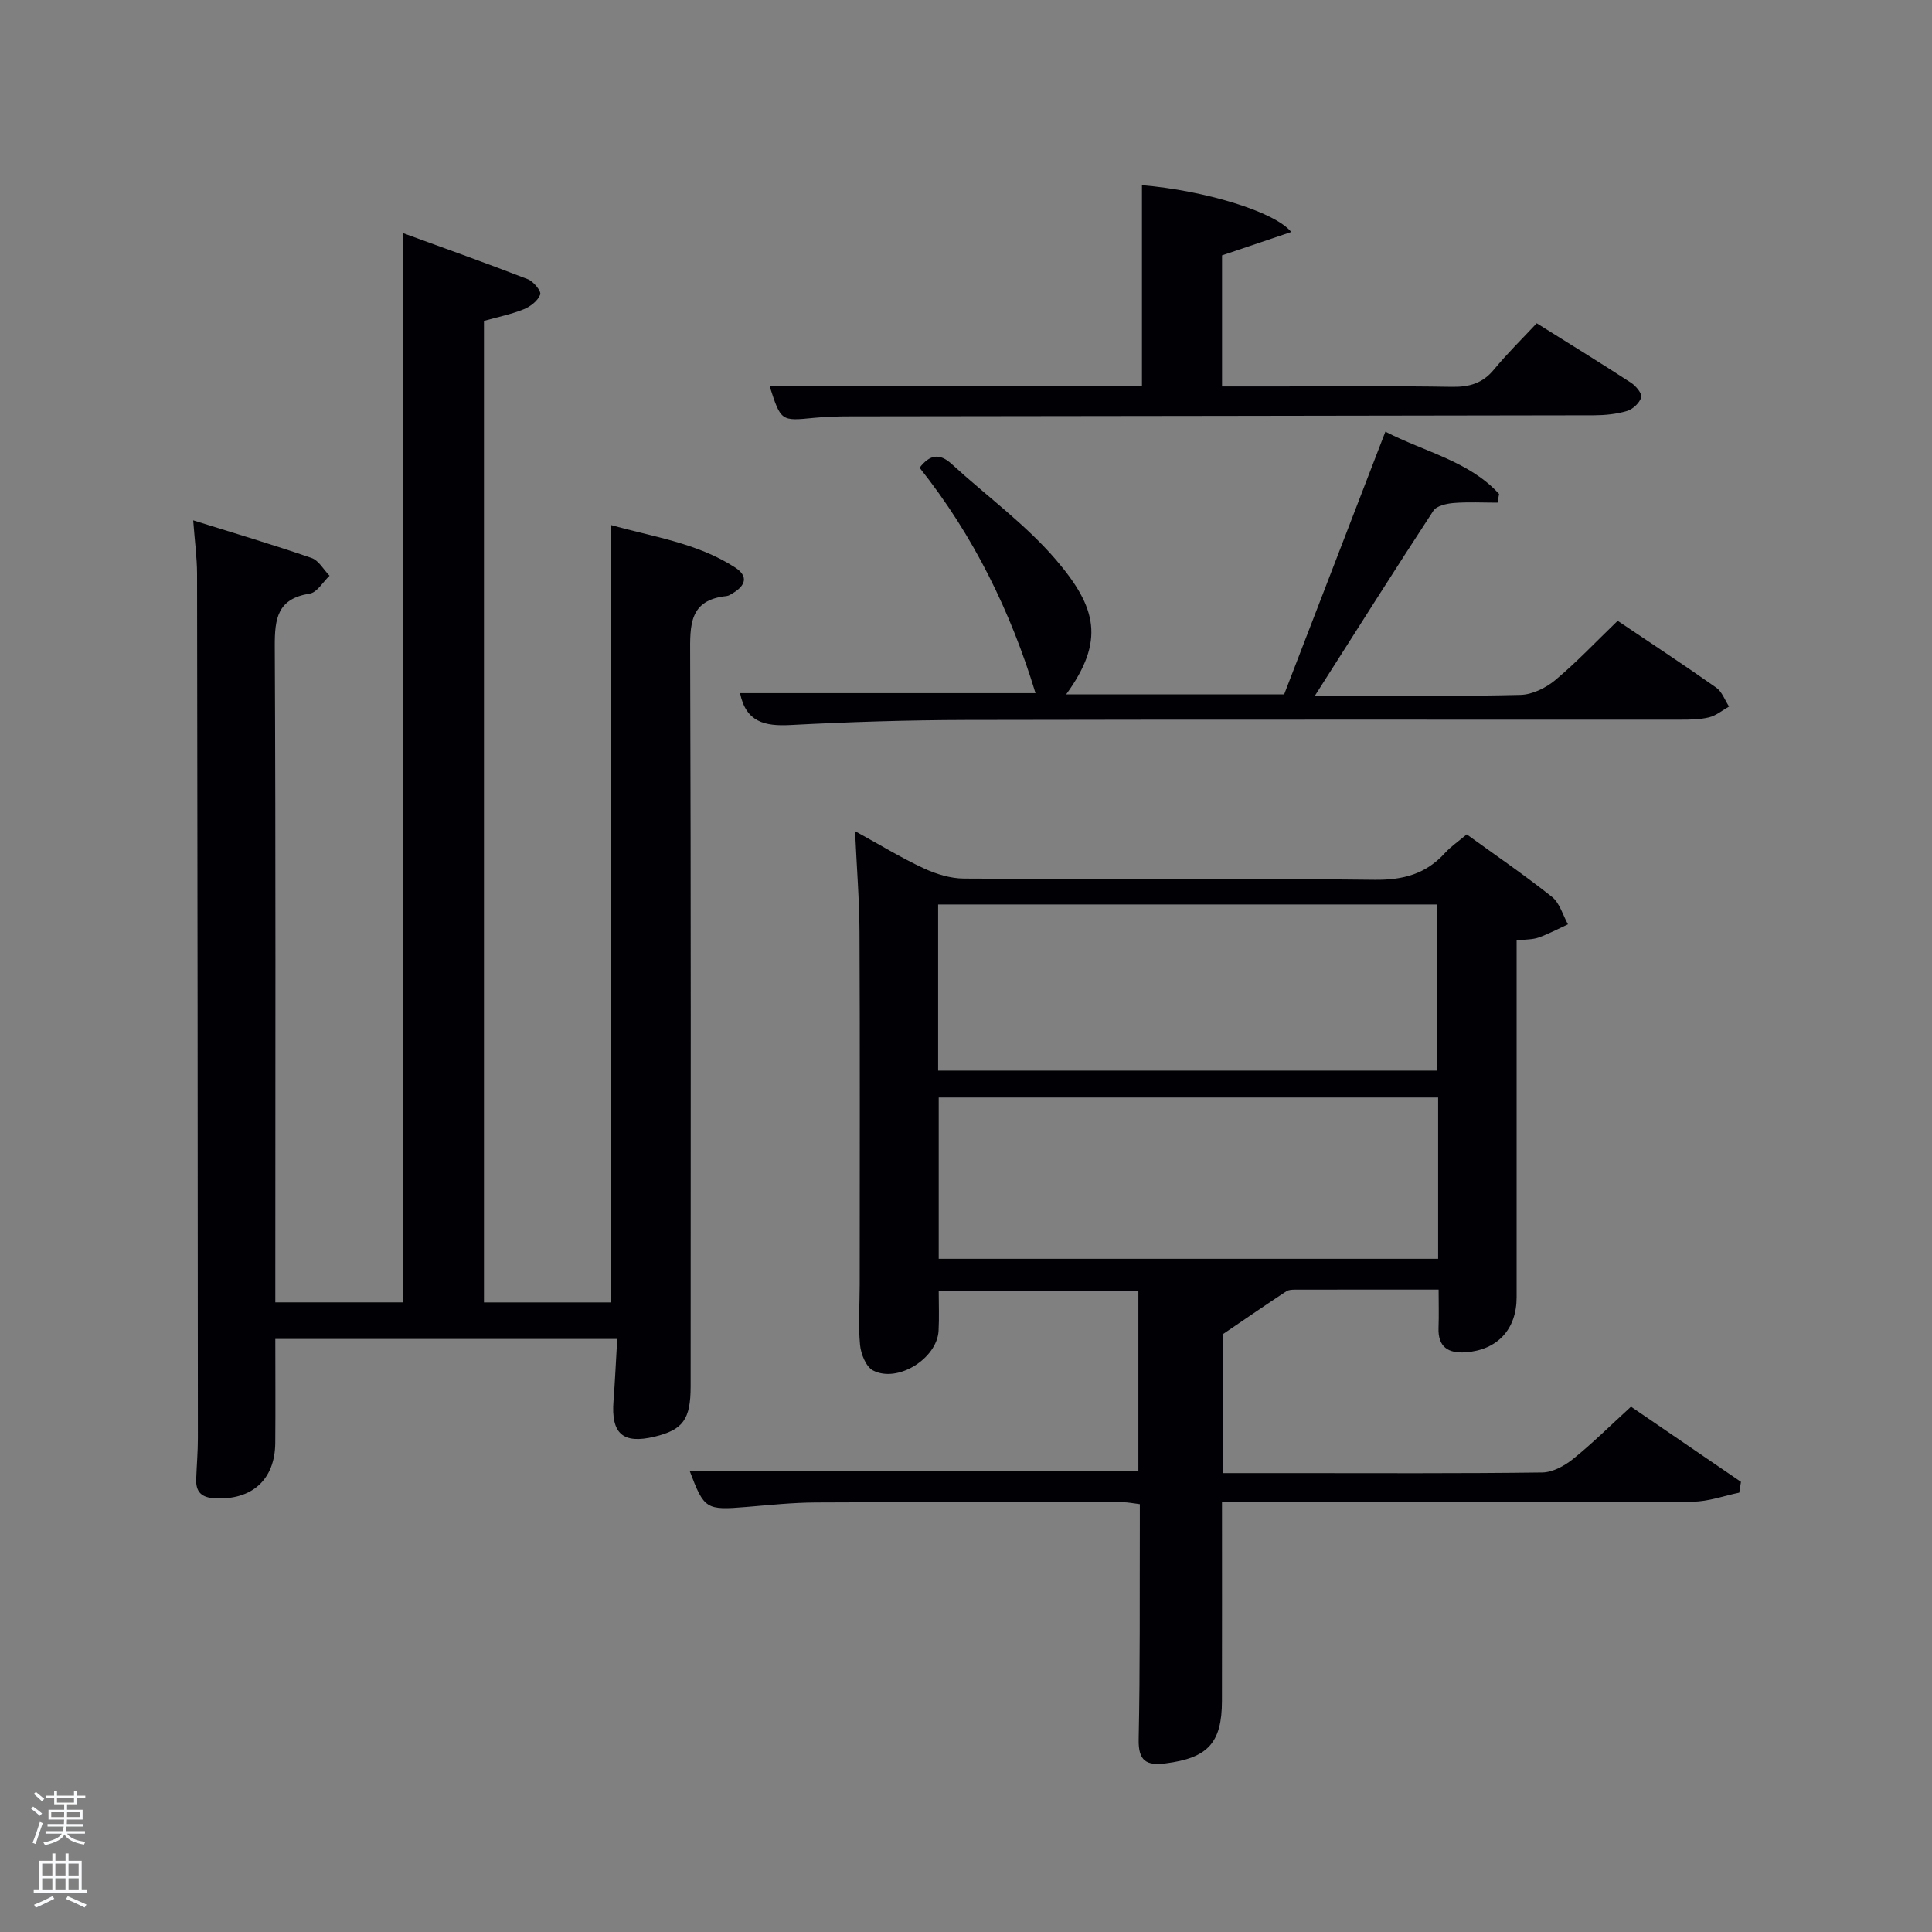 <svg enable-background="new 0 0 400 400" viewBox="0 0 400 400" xmlns="http://www.w3.org/2000/svg"><rect x="0" y="0" width="400" height="400" fill="#808080" stroke="none"/><path d="m6.44 374.46.42-.45c.65.47 1.27.95 1.85 1.44l-.45.49c-.65-.56-1.25-1.06-1.82-1.48m.93 7.33-.63-.26c.55-1.36 1.05-2.8 1.52-4.33.19.1.38.19.59.27-.46 1.29-.95 2.73-1.48 4.32m-.38-10.38.44-.42c.43.34 1.01.82 1.74 1.44l-.49.49c-.53-.51-1.09-1.01-1.69-1.51m2.5.35h1.72v-1.04h.59v1.04h3.52v-1.04h.59v1.04h1.75v.53h-1.75v1.42h-2.03v.97h3.22v2.03h-3.24c0 .35-.01.66-.03.93h3.32v.53h-3.37c-.03.27-.08.58-.15.94h3.96v.53h-3.71c.67.92 1.93 1.48 3.79 1.68-.13.24-.23.44-.29.59-2.13-.38-3.48-1.08-4.04-2.12-.43.97-1.77 1.72-4.03 2.23-.09-.19-.2-.37-.33-.55 2.1-.42 3.37-1.03 3.81-1.83h-3.36v-.53h3.58c.08-.29.13-.61.16-.94h-3.33v-.53h3.39c.02-.27.04-.58.04-.93h-3.23v-2.03h3.25v-.97h-2.07v-1.42h-1.73zm1.12 3.44v1h2.65c.01-.3.02-.44.02-.4v-.25-.35zm1.19-2h3.52v-.91h-3.52zm4.71 2h-2.63v.59c0 .15-.01.28-.01.4h2.64z" fill="#fafbfc"/><path d="m13.56 383.74h.63v1.52h2.72v6.07h1.13v.6h-11.06v-.6h1.13v-6.07h2.73v-1.52h.63v1.52h2.1v-1.52zm-2.69 8.83.38.56c-1.24.63-2.53 1.25-3.85 1.85-.1-.21-.21-.42-.34-.63 1.36-.55 2.63-1.15 3.81-1.78m-2.13-4.27h2.1v-2.45h-2.1zm0 3.04h2.1v-2.46h-2.1zm2.72-3.04h2.1v-2.45h-2.1zm0 3.04h2.1v-2.46h-2.1zm6.07 3.6c-1.41-.71-2.7-1.3-3.86-1.78l.35-.56c1.45.62 2.75 1.19 3.88 1.72zm-1.25-9.09h-2.1v2.45h2.1zm-2.09 5.49h2.1v-2.46h-2.1z" fill="#fafbfc"/><g fill="#010105"><path d="m127.79 277.22c-24.02 0-47.14 0-70.79 0 0 7.32.05 14.44-.01 21.55-.07 7.61-4.85 11.83-12.48 11.44-2.75-.14-3.99-1.28-3.89-3.96.1-2.83.35-5.66.35-8.48-.03-59.66-.07-119.33-.17-178.99-.01-3.28-.46-6.57-.8-11.05 8.59 2.69 16.6 5.06 24.5 7.79 1.49.51 2.5 2.42 3.73 3.68-1.36 1.28-2.58 3.46-4.1 3.7-6.7 1.05-7.27 5.15-7.24 10.94.21 43.15.11 86.31.11 129.48v6.32h26.4c0-73.4 0-146.79 0-221.39 8.72 3.18 17.35 6.25 25.88 9.56 1.17.45 2.82 2.48 2.57 3.16-.47 1.28-2.01 2.49-3.39 3.05-2.59 1.05-5.37 1.61-8.26 2.42v203.21h26.2c0-53.43 0-106.81 0-160.98 8.68 2.47 17.85 3.69 25.77 8.8 2.83 1.83 2.2 3.75-.41 5.32-.42.26-.88.57-1.35.62-7.76.8-7.55 6.06-7.52 12.09.18 50.5.11 101 .1 151.5 0 6.88-1.58 9.03-7.48 10.45-6.55 1.58-9.02-.62-8.49-7.41.32-4.1.49-8.21.77-12.82z"/><path d="m253 311c0 14.2.02 27.69-.01 41.17-.01 8.69-2.94 11.81-11.67 12.92-3.97.5-5.66-.48-5.57-4.97.31-14.82.19-29.66.24-44.48 0-1.32 0-2.63 0-4.22-1.34-.16-2.45-.4-3.55-.4-21.16-.02-42.32-.06-63.48.05-4.81.02-9.62.53-14.42.93-8.38.69-8.75.49-11.76-7.49h92.91c0-12.26 0-24.64 0-37.27-13.62 0-27.06 0-41.34 0 0 2.78.12 5.54-.03 8.29-.31 5.73-8.47 10.87-13.57 8.21-1.46-.76-2.52-3.42-2.69-5.31-.39-4.13-.07-8.32-.07-12.48 0-24.33.07-48.65-.04-72.98-.03-6.63-.57-13.26-.92-20.89 5.05 2.77 9.48 5.49 14.16 7.67 2.59 1.21 5.6 2.14 8.42 2.15 28.33.16 56.65-.09 84.98.25 5.96.07 10.64-1.21 14.59-5.56 1.22-1.34 2.76-2.38 4.49-3.84 5.92 4.29 11.95 8.41 17.65 12.94 1.6 1.27 2.24 3.75 3.31 5.68-2.02.93-4 1.99-6.09 2.74-1.21.43-2.59.37-4.54.61v5.39 68.48c0 6.62-3.95 10.9-10.53 11.39-3.6.26-5.79-1.07-5.64-5.09.1-2.46.02-4.92.02-7.89-10.08 0-19.86-.01-29.64.01-.64 0-1.4.01-1.89.34-4.11 2.71-8.17 5.5-13.07 8.83v28.81h14.07c17.33 0 34.66.1 51.99-.13 2.16-.03 4.6-1.37 6.37-2.79 4.01-3.23 7.68-6.88 12-10.83 7.05 4.82 14.91 10.19 22.77 15.56-.12.75-.24 1.49-.36 2.24-3.2.65-6.39 1.85-9.59 1.86-30.51.16-61 .1-91.5.1-1.8 0-3.6 0-6 0zm-58.77-89.34h103.37c0-11.73 0-23.11 0-34.4-34.65 0-68.89 0-103.37 0zm.12 5.57v33.39h103.4c0-11.31 0-22.24 0-33.39-34.51 0-68.76 0-103.4 0z"/><path d="m153.22 143.51h61.17c-5.09-16.77-12.8-32.61-24-46.67 2.13-2.74 4.14-3.08 6.68-.74 7.21 6.62 15.3 12.47 21.61 19.86 8.39 9.83 10.11 16.71 2.06 27.8h45.13c6.9-17.92 13.81-35.85 20.96-54.39 8.25 4.26 17.29 6.07 23.54 12.9-.11.6-.21 1.2-.32 1.8-3.03 0-6.06-.17-9.07.07-1.47.12-3.53.57-4.21 1.6-8.09 12.35-15.96 24.85-24.51 38.27h6.56c11.99 0 23.99.17 35.98-.14 2.46-.06 5.28-1.45 7.22-3.08 4.45-3.72 8.45-7.97 12.9-12.26 6.67 4.49 13.61 9.05 20.4 13.83 1.21.85 1.79 2.59 2.66 3.92-1.36.77-2.65 1.86-4.11 2.23-1.9.47-3.95.49-5.93.49-49.31.02-98.63-.05-147.94.06-12.14.03-24.29.41-36.41 1.05-5.28.27-9.15-.62-10.37-6.6z"/><path d="m159.34 79.95h77.09c0-13.96 0-27.79 0-41.61 12.83 1.07 27.45 5.43 30.91 9.69-4.74 1.6-9.24 3.12-14.33 4.84v13.03 14.11h11.57c12 0 24-.12 35.99.08 3.6.06 6.36-.7 8.72-3.56 2.75-3.33 5.85-6.37 8.87-9.6 6.9 4.32 13.27 8.24 19.54 12.32 1 .65 2.32 2.26 2.1 3.01-.34 1.16-1.74 2.47-2.95 2.83-2.18.65-4.55.88-6.84.89-51.32.1-102.64.15-153.97.22-2.5 0-5 .07-7.49.31-6.86.68-6.86.72-9.21-6.56z"/></g></svg>